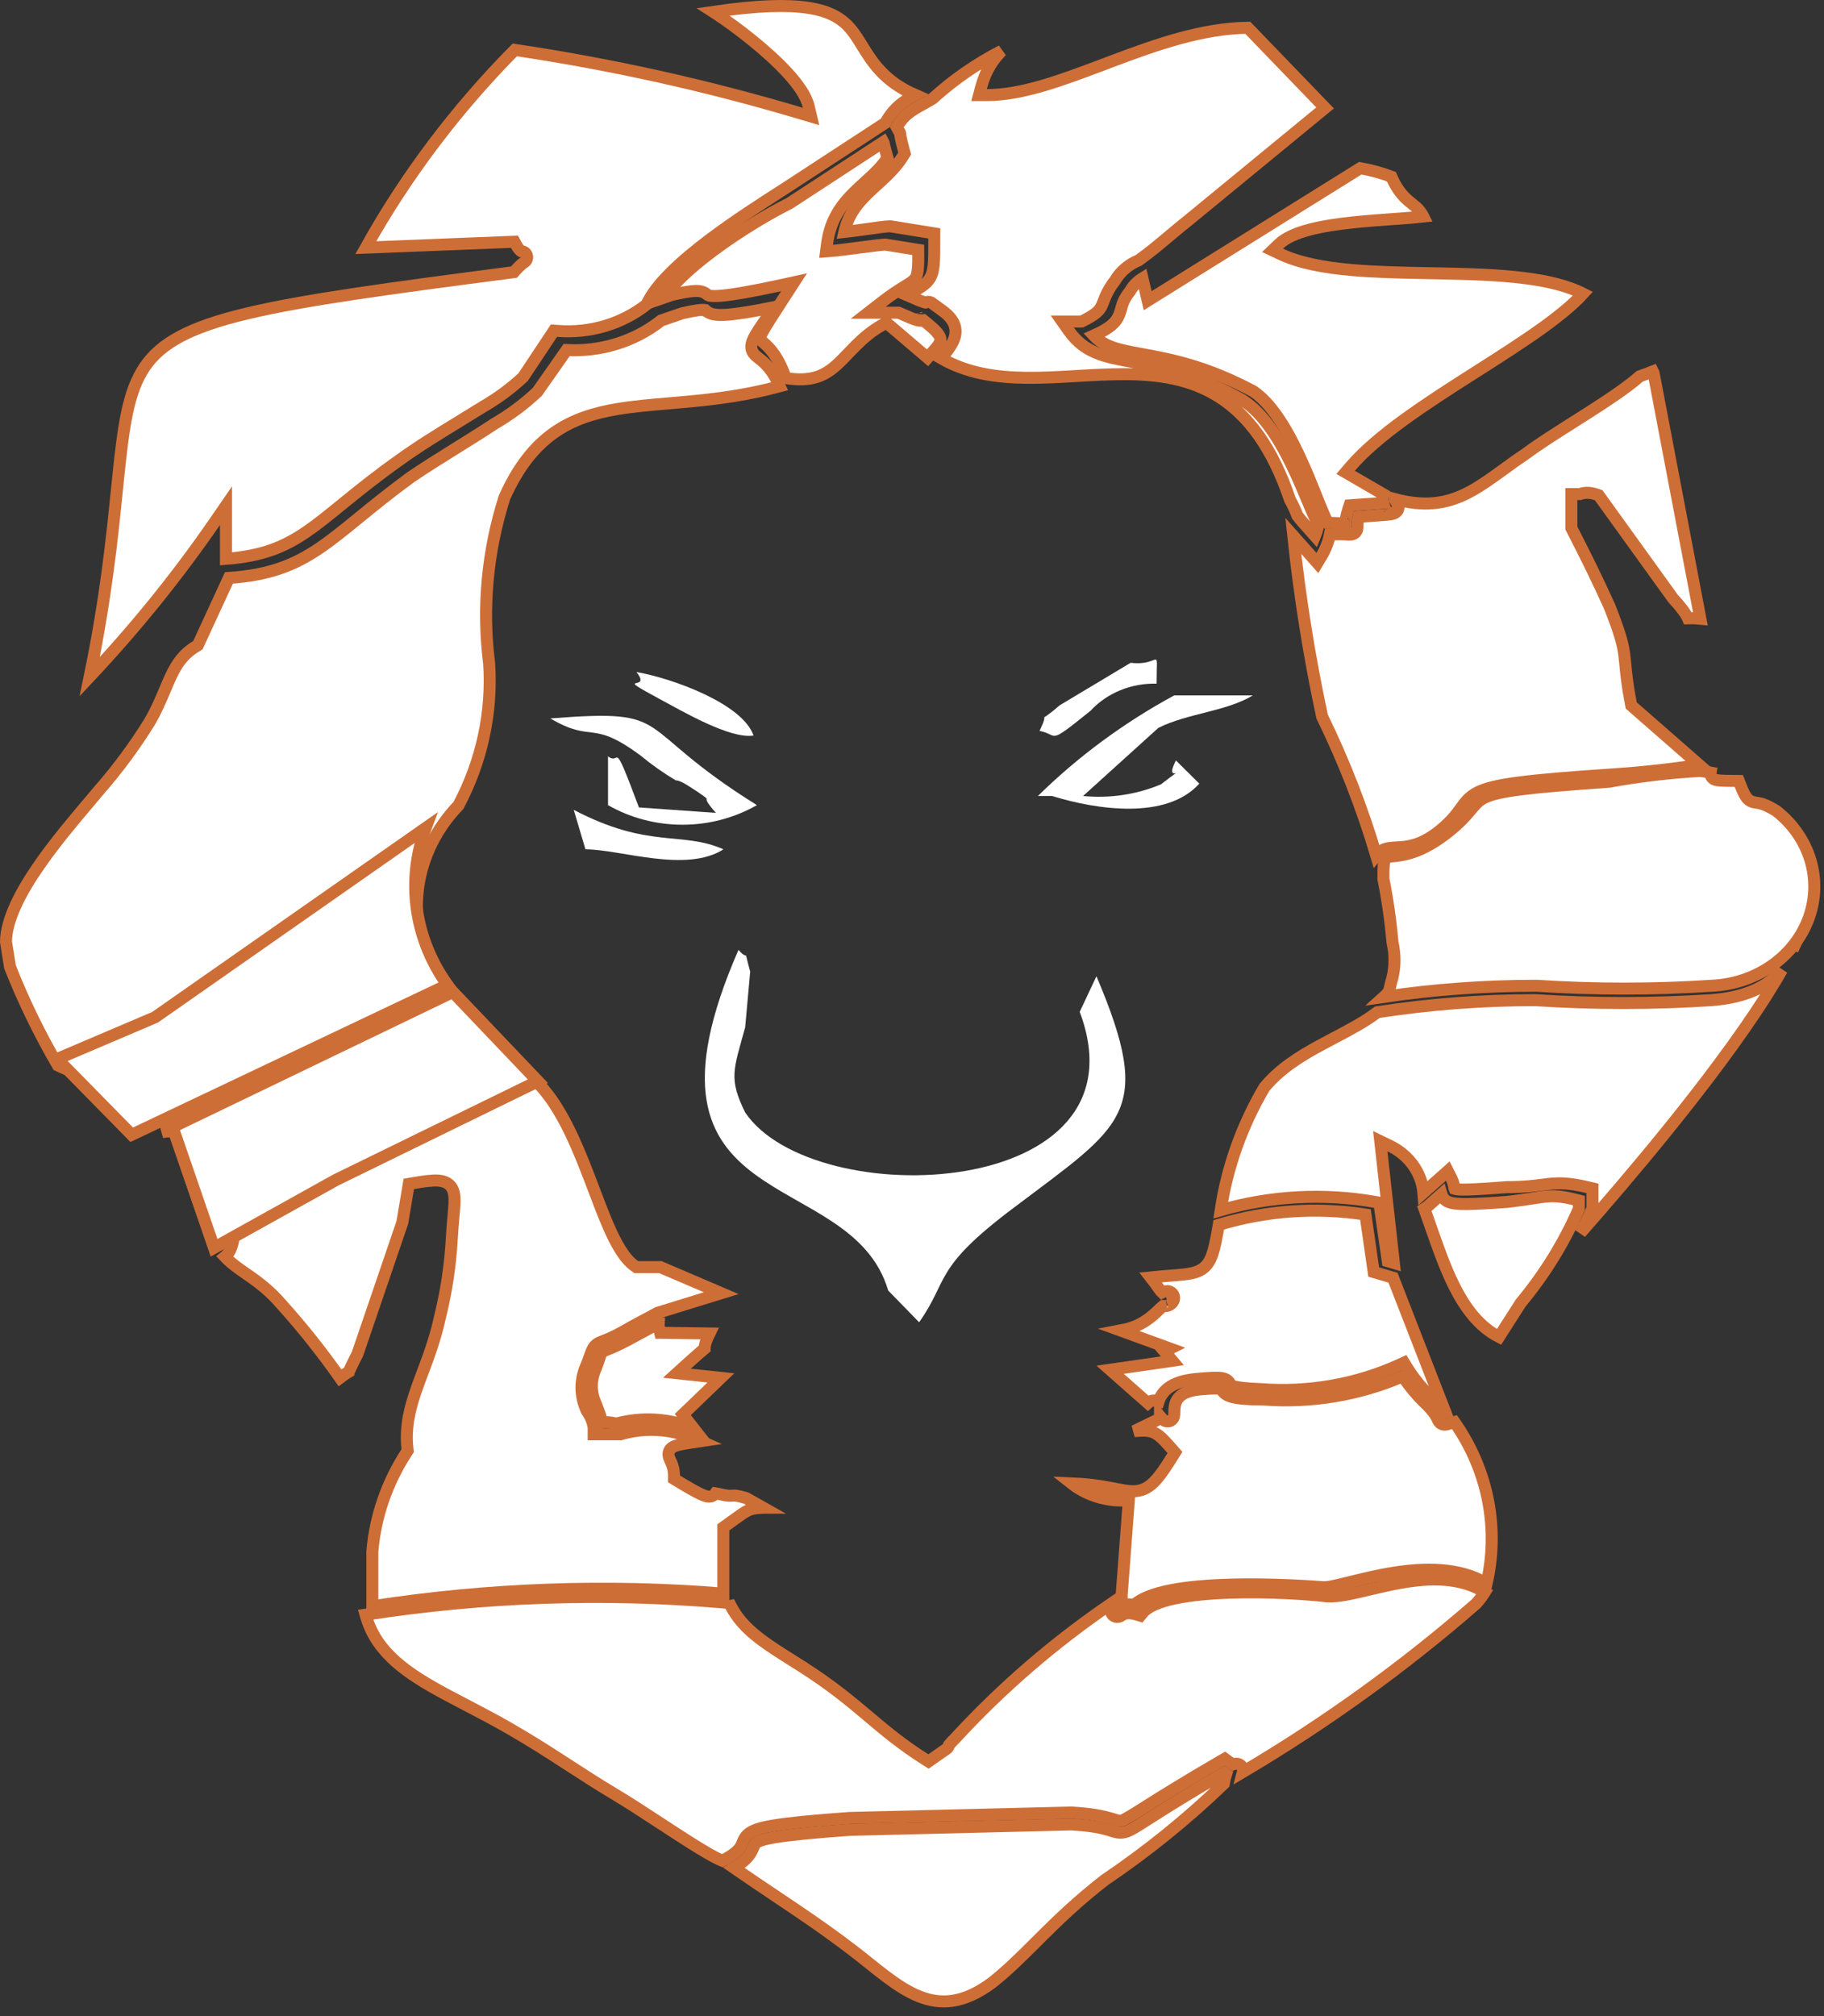 <svg width="76" height="84" viewBox="0 0 76 84" fill="none" xmlns="http://www.w3.org/2000/svg">
<rect x="0" y="0" width="76" height="84" fill="#333333" stroke="none"/>
<g id="Group 71">
<path id="Vector" d="M15.232 67.274C20.139 66.51 25.131 66.338 30.087 66.761L30.358 66.784V66.728C30.472 66.976 30.606 67.199 30.762 67.405C31.285 68.094 32.041 68.57 32.978 69.16C33.133 69.258 33.293 69.359 33.458 69.464C34.628 70.213 35.394 70.849 36.119 71.46C36.146 71.483 36.173 71.506 36.2 71.529C36.898 72.117 37.575 72.687 38.546 73.302L38.688 73.392L38.825 73.295C39.119 73.087 39.275 72.981 39.354 72.927C39.361 72.923 39.367 72.918 39.373 72.915C39.4 72.896 39.422 72.881 39.435 72.871C39.44 72.868 39.448 72.862 39.457 72.854L39.458 72.853C39.463 72.849 39.489 72.827 39.51 72.791C39.52 72.775 39.536 72.744 39.543 72.702C39.581 72.655 39.657 72.571 39.798 72.429L39.798 72.429L39.805 72.422C41.733 70.327 43.914 68.444 46.307 66.811C46.304 66.846 46.301 66.877 46.298 66.905C46.295 66.937 46.292 66.965 46.291 66.989C46.288 67.017 46.286 67.047 46.286 67.073L46.286 67.074C46.286 67.092 46.285 67.146 46.306 67.2C46.319 67.234 46.347 67.285 46.404 67.324C46.465 67.365 46.529 67.372 46.574 67.368C46.64 67.362 46.692 67.331 46.702 67.325L46.703 67.325C46.718 67.316 46.732 67.307 46.744 67.299C46.787 67.272 46.823 67.25 46.892 67.232C46.977 67.21 47.122 67.198 47.355 67.268L47.513 67.315L47.619 67.188C47.715 67.072 47.877 66.959 48.109 66.856C48.339 66.754 48.625 66.668 48.953 66.598C49.61 66.459 50.413 66.387 51.233 66.359C52.875 66.303 54.552 66.423 55.202 66.502C55.583 66.549 56.081 66.454 56.607 66.335C56.755 66.301 56.907 66.265 57.062 66.228C57.478 66.13 57.92 66.025 58.381 65.944C59.577 65.734 60.822 65.699 61.867 66.334C61.761 66.504 61.64 66.666 61.503 66.817C58.507 69.429 55.253 71.776 51.786 73.829C51.807 73.748 51.792 73.656 51.728 73.581C51.626 73.463 51.48 73.472 51.392 73.509C51.388 73.511 51.384 73.513 51.381 73.514C51.328 73.487 51.257 73.443 51.166 73.375L51.033 73.276L50.89 73.359C49.345 74.256 48.39 74.854 47.774 75.244C47.729 75.272 47.686 75.3 47.644 75.326C47.402 75.479 47.221 75.594 47.078 75.678C46.909 75.779 46.812 75.827 46.744 75.849C46.658 75.876 46.634 75.869 46.431 75.808C46.397 75.797 46.356 75.785 46.309 75.771C46.011 75.682 45.543 75.568 44.653 75.519L44.643 75.518L44.633 75.518L35.398 75.744L35.398 75.744L35.386 75.745C33.827 75.857 32.854 75.955 32.238 76.057C31.639 76.156 31.316 76.266 31.128 76.455C31.03 76.554 30.983 76.66 30.949 76.742C30.945 76.753 30.94 76.764 30.936 76.774C30.908 76.842 30.887 76.895 30.847 76.957C30.767 77.083 30.592 77.272 30.094 77.527C29.915 77.452 29.673 77.323 29.378 77.15C29.032 76.946 28.629 76.691 28.201 76.413C27.985 76.273 27.763 76.128 27.538 75.981C26.875 75.546 26.191 75.099 25.601 74.747C24.911 74.336 24.317 73.95 23.714 73.558C23.636 73.507 23.558 73.457 23.479 73.406C22.794 72.962 22.084 72.507 21.207 72.004C20.607 71.657 20.007 71.344 19.438 71.048C19.145 70.895 18.86 70.747 18.587 70.6C17.775 70.164 17.059 69.735 16.488 69.228C15.92 68.724 15.498 68.144 15.27 67.403C15.256 67.361 15.244 67.318 15.232 67.274ZM39.216 72.897C39.213 72.896 39.208 72.894 39.202 72.892C39.207 72.894 39.212 72.896 39.216 72.897ZM46.451 66.893C46.446 66.896 46.447 66.894 46.453 66.891C46.453 66.892 46.452 66.892 46.451 66.893ZM46.786 67.078C46.786 67.077 46.786 67.077 46.786 67.077L46.786 67.078Z" fill="white" stroke="#CE6E37" stroke-width="0.5"/>
<path id="Vector_2" d="M38.843 4.12L38.864 4.107L38.882 4.091C39.734 3.317 40.693 2.655 41.733 2.12C41.728 2.125 41.723 2.13 41.718 2.136C41.366 2.5 41.063 2.94 40.877 3.648L40.794 3.962H41.118C42.601 3.962 44.267 3.332 45.98 2.685C46.105 2.637 46.23 2.59 46.355 2.543C48.19 1.853 50.09 1.181 51.99 1.157L55.212 4.497L49.534 9.162C49.252 9.385 48.988 9.607 48.729 9.824C48.302 10.183 47.89 10.528 47.444 10.845C47.024 11.018 46.674 11.318 46.451 11.7C46.165 12.069 46.052 12.364 45.973 12.572C45.947 12.638 45.925 12.695 45.902 12.743C45.819 12.917 45.684 13.098 45.069 13.396H44.742H44.26L44.538 13.79C45.194 14.718 46.06 14.876 47.148 15.074L47.163 15.077L47.188 15.081C48.283 15.281 49.691 15.537 51.592 16.574L51.592 16.574L51.598 16.577C52.056 16.811 52.473 17.218 52.85 17.723C53.225 18.226 53.551 18.813 53.83 19.39C54.082 19.91 54.293 20.414 54.471 20.839C54.491 20.886 54.51 20.932 54.529 20.978C54.623 21.201 54.708 21.401 54.784 21.56C54.831 21.66 54.881 21.758 54.934 21.839C54.905 22.007 54.857 22.172 54.791 22.332L54.237 21.708L54.059 21.487C53.976 21.261 53.874 21.041 53.753 20.831C53.01 18.624 51.997 17.303 50.797 16.54C49.596 15.776 48.242 15.593 46.869 15.589C46.21 15.587 45.538 15.626 44.874 15.665C44.847 15.667 44.819 15.668 44.791 15.67C44.097 15.711 43.411 15.749 42.736 15.741C41.481 15.725 40.291 15.546 39.222 14.932C39.234 14.918 39.245 14.903 39.257 14.889L39.263 14.881C39.328 14.798 39.394 14.716 39.454 14.636C39.577 14.472 39.694 14.297 39.76 14.112C39.829 13.918 39.842 13.708 39.75 13.491C39.661 13.284 39.488 13.101 39.242 12.926C39.034 12.777 38.928 12.698 38.876 12.659C38.872 12.656 38.869 12.654 38.865 12.651C38.854 12.643 38.843 12.634 38.834 12.628C38.829 12.625 38.821 12.619 38.812 12.613C38.807 12.611 38.799 12.606 38.788 12.601C38.78 12.597 38.756 12.585 38.723 12.58C38.703 12.576 38.632 12.566 38.559 12.605C38.557 12.605 38.555 12.604 38.553 12.604C38.492 12.586 38.406 12.557 38.286 12.511L37.816 12.308C37.925 12.238 38.022 12.178 38.11 12.124C38.118 12.118 38.126 12.114 38.134 12.109L38.144 12.102C38.354 11.973 38.541 11.857 38.671 11.701C38.816 11.525 38.875 11.322 38.903 11.055C38.929 10.798 38.929 10.447 38.929 9.955V9.937V9.724L38.719 9.69L37.116 9.432L37.096 9.429H37.076C36.987 9.429 36.823 9.448 36.642 9.471C36.492 9.49 36.316 9.515 36.134 9.541C36.089 9.547 36.042 9.554 35.996 9.56C35.697 9.602 35.404 9.641 35.182 9.665C35.34 8.965 35.703 8.504 36.132 8.083C36.255 7.962 36.383 7.845 36.515 7.726C36.525 7.717 36.534 7.709 36.543 7.7C36.665 7.59 36.79 7.476 36.911 7.359C37.174 7.107 37.431 6.827 37.638 6.487L37.694 6.396L37.666 6.293C37.58 5.964 37.54 5.788 37.523 5.695C37.518 5.669 37.515 5.652 37.514 5.641C37.515 5.627 37.515 5.614 37.514 5.603C37.511 5.559 37.494 5.492 37.436 5.437C37.422 5.415 37.398 5.374 37.36 5.299C37.667 4.78 37.978 4.607 38.437 4.352C38.561 4.283 38.695 4.209 38.843 4.12Z" fill="white" stroke="#CE6E37" stroke-width="0.5"/>
<path id="Vector_3" d="M23.228 13.787L23.081 13.776L23 13.898L21.796 15.712C21.292 16.182 20.73 16.597 20.121 16.948L20.121 16.948L20.113 16.953C19.795 17.152 19.474 17.349 19.154 17.544C18.294 18.07 17.434 18.595 16.616 19.187C15.712 19.829 15.002 20.399 14.393 20.894C14.336 20.94 14.281 20.985 14.227 21.029C13.689 21.467 13.234 21.837 12.782 22.147C11.858 22.782 10.951 23.165 9.415 23.284V21.874V21.07L8.959 21.732C7.395 24.002 5.65 26.161 3.739 28.191C4.413 24.93 4.67 22.404 4.87 20.428C4.887 20.267 4.903 20.111 4.918 19.958C5.147 17.733 5.337 16.313 6.027 15.293C6.703 14.292 7.895 13.636 10.268 13.067C12.64 12.498 16.126 12.028 21.324 11.35L21.415 11.338L21.477 11.269C21.644 11.084 21.745 11 21.793 10.964C21.816 10.947 21.828 10.94 21.834 10.937L21.834 10.937C21.835 10.936 21.843 10.932 21.849 10.927L21.849 10.927C21.852 10.925 21.863 10.918 21.876 10.908C21.882 10.902 21.894 10.892 21.907 10.877C21.918 10.864 21.944 10.831 21.957 10.781C21.974 10.72 21.969 10.643 21.924 10.576C21.886 10.52 21.837 10.495 21.816 10.486C21.775 10.468 21.739 10.466 21.737 10.466C21.727 10.465 21.719 10.465 21.716 10.465C21.713 10.463 21.709 10.461 21.703 10.457C21.674 10.438 21.603 10.379 21.511 10.209L21.437 10.072L21.282 10.078L15.242 10.318C16.908 7.331 18.995 4.56 21.45 2.079C25.494 2.681 29.483 3.567 33.382 4.73L33.795 4.853L33.696 4.433C33.593 3.995 33.247 3.511 32.828 3.051C32.4 2.582 31.865 2.103 31.337 1.676C30.808 1.247 30.281 0.866 29.867 0.59C29.817 0.557 29.768 0.525 29.721 0.495C31.571 0.222 32.807 0.196 33.665 0.325C34.615 0.467 35.094 0.798 35.437 1.198C35.609 1.399 35.755 1.637 35.913 1.892C36.336 2.579 36.838 3.392 38.129 3.954C37.669 4.209 37.257 4.466 36.888 5.121L32.795 7.795C32.795 7.796 32.794 7.796 32.794 7.796C32.711 7.849 32.623 7.906 32.531 7.965C31.73 8.479 30.585 9.214 29.534 10.007C28.948 10.45 28.386 10.916 27.927 11.376C27.492 11.811 27.133 12.257 26.941 12.687C26.441 13.081 25.862 13.382 25.236 13.572C24.589 13.768 23.906 13.841 23.228 13.787Z" fill="white" stroke="#CE6E37" stroke-width="0.5"/>
<path id="Vector_4" d="M70.657 33.269L70.59 33.094L70.404 33.109C70.293 33.118 70.201 33.127 70.125 33.135C70.13 33.003 70.104 32.851 70.031 32.674C70.078 32.627 70.115 32.584 70.144 32.546C70.25 32.561 70.405 32.574 70.64 32.576C71.605 33.088 72.785 33.752 73.729 34.56C74.696 35.388 75.366 36.324 75.366 37.358H75.366L75.367 37.366C75.382 37.797 75.225 38.385 74.908 39.106C74.841 39.257 74.769 39.413 74.69 39.573C74.785 39.268 74.826 38.946 74.817 38.616C74.774 37.102 73.693 35.421 72.091 34.405L72.091 34.405L72.086 34.402C71.748 34.199 71.503 34.103 71.314 34.055C71.219 34.031 71.143 34.02 71.083 34.013C71.064 34.01 71.049 34.008 71.036 34.007C71.004 34.003 70.99 34.002 70.976 33.998C70.974 33.996 70.972 33.993 70.968 33.989C70.961 33.978 70.95 33.962 70.937 33.938C70.878 33.831 70.799 33.638 70.657 33.269ZM70.248 32.355C70.248 32.355 70.248 32.356 70.247 32.358C70.248 32.356 70.248 32.355 70.248 32.355ZM74.007 40.666C74.095 40.582 74.175 40.494 74.248 40.403C74.046 40.761 73.82 41.135 73.575 41.52C72.455 43.282 70.946 45.272 69.428 47.146C68.166 48.704 66.901 50.178 65.853 51.369C66.023 51.048 66.183 50.723 66.331 50.393L66.353 50.344V50.29V49.71V49.512L66.161 49.466C65.386 49.283 64.974 49.281 64.53 49.328C64.434 49.338 64.339 49.351 64.239 49.364C63.892 49.408 63.49 49.46 62.828 49.46H62.818L62.809 49.46C62.05 49.517 61.535 49.551 61.183 49.561C60.824 49.571 60.671 49.553 60.607 49.532C60.605 49.527 60.604 49.521 60.603 49.514C60.6 49.503 60.598 49.489 60.595 49.474C60.58 49.389 60.554 49.242 60.471 49.08L60.324 48.792L60.083 49.007L59.307 49.696C59.281 49.39 59.193 49.089 59.044 48.811C58.799 48.35 58.404 47.977 57.918 47.743L57.511 47.546L57.561 47.996L58.077 52.621L57.825 52.547L57.499 50.287L57.474 50.107L57.295 50.076C55.151 49.703 52.942 49.822 50.862 50.422C51.131 48.631 51.747 46.897 52.684 45.306C53.312 44.547 54.134 44.029 54.989 43.564C55.185 43.457 55.383 43.353 55.582 43.249C56.221 42.913 56.86 42.578 57.389 42.174C59.563 41.838 61.764 41.67 63.969 41.671C66.414 41.83 68.867 41.829 71.311 41.671L71.314 41.67C72.536 41.579 73.425 41.219 74.007 40.666Z" fill="white" stroke="#CE6E37" stroke-width="0.5"/>
<path id="Vector_5" d="M70.835 32.122C71.024 32.146 71.167 32.168 71.275 32.189C71.267 32.239 71.272 32.297 71.302 32.353C71.337 32.419 71.389 32.451 71.415 32.465C71.466 32.492 71.521 32.503 71.554 32.508C71.683 32.529 71.951 32.538 72.449 32.54C72.553 32.807 72.629 32.99 72.695 33.111C72.736 33.186 72.783 33.255 72.844 33.31C72.911 33.37 72.981 33.401 73.049 33.419C73.095 33.431 73.148 33.438 73.188 33.444C73.197 33.446 73.205 33.447 73.212 33.448C73.261 33.455 73.315 33.465 73.381 33.483C73.513 33.52 73.71 33.599 74.011 33.786C74.697 34.322 75.19 35.034 75.431 35.828C75.672 36.625 75.648 37.471 75.362 38.256C75.076 39.042 74.539 39.733 73.818 40.236C73.097 40.739 72.227 41.031 71.321 41.071L71.321 41.071L71.315 41.071C68.89 41.229 66.456 41.229 64.03 41.071L64.022 41.071L64.014 41.071C61.888 41.069 59.765 41.223 57.665 41.532C57.675 41.523 57.684 41.514 57.693 41.506C57.705 41.495 57.716 41.485 57.727 41.475L57.727 41.474C57.772 41.432 57.829 41.379 57.867 41.298C57.894 41.242 57.908 41.174 57.92 41.12C57.922 41.112 57.923 41.104 57.925 41.096C57.941 41.024 57.966 40.917 58.016 40.746L58.018 40.739L58.02 40.732C58.131 40.254 58.132 39.76 58.024 39.282C57.945 38.389 57.818 37.499 57.642 36.618C57.639 36.37 57.643 36.184 57.656 36.044C57.669 35.896 57.69 35.817 57.71 35.773C57.726 35.74 57.737 35.733 57.749 35.727C57.773 35.715 57.817 35.703 57.911 35.691C57.944 35.687 57.981 35.683 58.022 35.679C58.202 35.661 58.458 35.635 58.769 35.541C59.154 35.425 59.622 35.207 60.191 34.78C60.761 34.353 61.049 34.022 61.267 33.763C61.273 33.757 61.278 33.751 61.283 33.745C61.489 33.501 61.608 33.359 61.847 33.24C62.106 33.111 62.517 33.001 63.323 32.896C64.123 32.791 65.285 32.693 67.028 32.572L67.042 32.571L67.055 32.569C68.303 32.342 69.566 32.193 70.835 32.122Z" fill="white" stroke="#CE6E37" stroke-width="0.5"/>
<path id="Vector_6" d="M8.178 26.924L8.244 26.884L8.277 26.814L9.538 24.079C11.218 23.965 12.259 23.551 13.299 22.849C13.822 22.495 14.344 22.069 14.942 21.582L14.956 21.57C15.562 21.076 16.251 20.514 17.114 19.883C17.701 19.484 18.288 19.116 18.871 18.754C18.923 18.721 18.976 18.689 19.028 18.656C19.555 18.329 20.078 18.004 20.587 17.666C21.234 17.291 21.832 16.849 22.368 16.345L22.387 16.328L22.402 16.307L23.61 14.584C24.303 14.622 24.998 14.539 25.659 14.338C26.351 14.129 26.993 13.794 27.547 13.354L28.434 13.05C29.032 12.914 29.257 12.901 29.35 12.914C29.377 12.918 29.383 12.922 29.389 12.927C29.39 12.928 29.39 12.928 29.391 12.929C29.391 12.929 29.391 12.929 29.392 12.929C29.401 12.937 29.473 12.996 29.539 13.03C29.708 13.119 29.951 13.147 30.417 13.103C30.808 13.066 31.385 12.975 32.259 12.797C32.254 12.804 32.25 12.81 32.245 12.817C31.896 13.317 31.658 13.657 31.514 13.894C31.42 14.05 31.349 14.188 31.32 14.315C31.286 14.463 31.309 14.597 31.393 14.715C31.453 14.8 31.544 14.871 31.614 14.926C31.619 14.93 31.624 14.934 31.63 14.938C31.712 15.003 31.802 15.075 31.902 15.177C32.071 15.35 32.279 15.622 32.488 16.094C31.209 16.439 30.03 16.6 28.94 16.708C28.581 16.744 28.23 16.774 27.886 16.803C27.122 16.868 26.399 16.93 25.732 17.041C24.757 17.204 23.865 17.476 23.072 18.038C22.277 18.601 21.6 19.44 21.029 20.704L21.023 20.717L21.018 20.731C20.305 22.969 20.087 25.318 20.38 27.636C20.517 29.679 20.076 31.72 19.101 33.559C18.193 34.501 17.609 35.677 17.429 36.935C17.25 38.183 17.477 39.451 18.079 40.576C18.081 41.137 18.098 41.496 18.115 41.725C18.019 41.744 17.919 41.788 17.813 41.86C17.688 41.382 17.53 40.911 17.341 40.45L17.227 40.171L16.974 40.335L16.63 40.558L16.262 40.775L15.537 41.11L14.595 41.266L14.42 41.295L14.389 41.469L13.97 43.826C13.197 43.902 12.46 44.164 11.831 44.584C11.758 44.502 11.635 44.386 11.456 44.227L11.442 44.215L11.426 44.205C10.973 43.912 10.477 44.016 9.805 44.172L9.805 44.171L9.793 44.175C8.457 44.556 7.083 44.813 5.692 44.94L5.692 44.94L5.684 44.941C4.555 45.08 3.409 44.885 2.409 44.387C1.639 43.066 0.973 41.695 0.417 40.285L0.25 39.236C0.254 38.783 0.402 38.266 0.656 37.712C0.912 37.151 1.27 36.567 1.673 35.992C2.321 35.064 3.072 34.177 3.679 33.459C3.827 33.284 3.966 33.12 4.093 32.967C4.893 32.056 5.611 31.085 6.241 30.066L6.241 30.066L6.245 30.059C6.518 29.587 6.712 29.126 6.883 28.72C6.966 28.524 7.043 28.34 7.121 28.174C7.367 27.654 7.644 27.243 8.178 26.924Z" fill="white" stroke="#CE6E37" stroke-width="0.5"/>
<path id="Vector_7" d="M68.326 15.677C68.557 15.597 68.731 15.531 68.861 15.479C68.873 15.505 68.886 15.53 68.902 15.555L70.849 25.78C70.611 25.757 70.446 25.754 70.33 25.759C70.324 25.745 70.317 25.73 70.309 25.714C70.224 25.547 70.054 25.305 69.715 24.941L66.657 20.697L66.612 20.633L66.538 20.607C66.321 20.531 66.141 20.518 65.992 20.542C65.93 20.552 65.877 20.568 65.832 20.585H65.723H65.473V20.589C65.473 20.593 65.473 20.596 65.473 20.6V21.94V22L65.5 22.053C66.125 23.275 66.507 24.045 67.061 25.263C67.509 26.396 67.622 26.849 67.679 27.282C67.695 27.404 67.707 27.531 67.721 27.674C67.755 28.04 67.8 28.514 67.951 29.308L67.967 29.392L68.032 29.449L70.802 31.871C69.587 32.056 68.364 32.189 67.135 32.269L67.135 32.269C65.331 32.389 64.107 32.493 63.256 32.605C62.412 32.716 61.908 32.839 61.567 33.013C61.214 33.193 61.048 33.421 60.872 33.665L60.863 33.678C60.688 33.918 60.478 34.207 60.023 34.583C59.57 34.956 59.188 35.129 58.873 35.214C58.611 35.284 58.393 35.297 58.188 35.308C58.142 35.311 58.097 35.313 58.052 35.316C57.824 35.333 57.541 35.366 57.356 35.63C57.352 35.635 57.349 35.64 57.345 35.645C56.757 33.664 56.002 31.729 55.089 29.856C54.555 27.366 54.154 24.854 53.887 22.328L54.664 23.202L54.89 23.457L55.065 23.165C55.232 22.887 55.349 22.585 55.413 22.272C55.701 22.256 55.893 22.26 56.02 22.265C56.051 22.267 56.088 22.269 56.121 22.271C56.155 22.273 56.185 22.275 56.204 22.276C56.227 22.276 56.258 22.277 56.289 22.273C56.319 22.27 56.373 22.261 56.427 22.227C56.557 22.144 56.56 22.003 56.561 21.973C56.561 21.973 56.561 21.972 56.561 21.971C56.562 21.952 56.562 21.931 56.561 21.915C56.561 21.913 56.561 21.911 56.561 21.909C56.561 21.89 56.561 21.87 56.561 21.848C56.563 21.783 56.571 21.683 56.609 21.532C56.786 21.519 56.943 21.509 57.081 21.499C57.391 21.478 57.61 21.463 57.759 21.449C57.873 21.439 57.969 21.427 58.038 21.408C58.069 21.399 58.13 21.379 58.183 21.33C58.214 21.302 58.244 21.262 58.261 21.208C58.277 21.154 58.274 21.104 58.265 21.066C58.251 21.001 58.215 20.954 58.203 20.938L58.203 20.938C58.191 20.922 58.176 20.904 58.166 20.892C58.164 20.89 58.162 20.888 58.16 20.886C58.137 20.858 58.124 20.84 58.115 20.822C58.115 20.821 58.115 20.821 58.115 20.82C58.113 20.816 58.108 20.807 58.107 20.793C59.314 21.117 60.191 20.994 61.007 20.61C61.431 20.41 61.833 20.143 62.247 19.848C62.38 19.754 62.514 19.657 62.651 19.558C62.946 19.343 63.254 19.12 63.597 18.89L63.597 18.89L63.607 18.883C64.118 18.502 64.823 18.056 65.56 17.589C65.715 17.491 65.871 17.392 66.027 17.293C66.896 16.739 67.766 16.169 68.326 15.677ZM57.804 21.239C57.806 21.242 57.806 21.242 57.803 21.238C57.803 21.238 57.804 21.239 57.804 21.239ZM57.901 20.927C57.901 20.927 57.901 20.927 57.901 20.927L57.901 20.927Z" fill="white" stroke="#CE6E37" stroke-width="0.5"/>
<path id="Vector_8" d="M48.334 59.01C48.343 59.021 48.352 59.032 48.359 59.041C48.389 59.077 48.422 59.115 48.456 59.144C48.472 59.158 48.499 59.18 48.534 59.197C48.569 59.213 48.637 59.237 48.72 59.215C48.809 59.192 48.86 59.132 48.885 59.089C48.907 59.05 48.916 59.013 48.92 58.993C48.928 58.953 48.929 58.91 48.93 58.882C48.931 58.866 48.931 58.85 48.931 58.833C48.932 58.783 48.933 58.732 48.939 58.672C48.953 58.519 48.997 58.354 49.127 58.215C49.256 58.078 49.502 57.934 49.993 57.889C50.529 57.84 50.76 57.847 50.863 57.869C50.872 57.87 50.878 57.872 50.883 57.874C50.887 57.88 50.892 57.889 50.899 57.902C50.927 57.949 50.97 58.016 51.053 58.077C51.131 58.135 51.23 58.176 51.353 58.209C51.594 58.271 51.985 58.309 52.644 58.309C54.637 58.46 56.637 58.127 58.448 57.343C58.741 57.785 59.088 58.193 59.482 58.56C59.677 58.764 59.777 58.906 59.831 58.998C59.859 59.045 59.876 59.082 59.89 59.112C59.891 59.114 59.892 59.117 59.894 59.121C59.904 59.144 59.925 59.19 59.947 59.223C59.965 59.249 59.994 59.286 60.041 59.315C60.092 59.345 60.143 59.356 60.188 59.357C60.253 59.359 60.317 59.339 60.348 59.329L60.352 59.327C60.367 59.322 60.383 59.317 60.401 59.311C60.451 59.294 60.515 59.273 60.601 59.249C61.31 60.26 61.79 61.393 62.013 62.579C62.224 63.706 62.2 64.859 61.942 65.975C60.779 65.283 59.307 65.327 58.05 65.529C57.384 65.635 56.759 65.79 56.252 65.915C56.233 65.92 56.215 65.924 56.196 65.929C55.936 65.993 55.712 66.048 55.527 66.085C55.336 66.123 55.214 66.136 55.147 66.131C54.727 66.099 53.026 65.977 51.297 66.021C50.433 66.044 49.553 66.108 48.818 66.248C48.451 66.318 48.113 66.409 47.828 66.526C47.605 66.618 47.402 66.732 47.244 66.876C47.038 66.832 46.869 66.833 46.729 66.861C46.733 66.754 46.736 66.62 46.736 66.454L47.014 62.787L47.034 62.517L46.763 62.518C46.269 62.52 45.781 62.419 45.337 62.221C45.085 62.109 44.851 61.968 44.641 61.802C45.186 61.823 45.617 61.878 45.969 61.937C46.153 61.967 46.315 61.999 46.462 62.027C46.508 62.036 46.552 62.045 46.595 62.053C46.775 62.087 46.942 62.116 47.097 62.127C47.253 62.137 47.407 62.129 47.559 62.082C47.713 62.035 47.852 61.953 47.988 61.836C48.248 61.61 48.512 61.236 48.859 60.674L48.956 60.517L48.835 60.379C48.621 60.133 48.458 59.951 48.307 59.83C48.141 59.698 47.984 59.632 47.786 59.613C47.638 59.598 47.464 59.611 47.26 59.627L48.141 59.198C48.217 59.172 48.261 59.12 48.273 59.106L48.273 59.105C48.3 59.073 48.32 59.038 48.333 59.013C48.333 59.012 48.334 59.011 48.334 59.01Z" fill="white" stroke="#CE6E37" stroke-width="0.5"/>
<path id="Vector_9" d="M17.207 49.297L17.033 49.327L17.004 49.502L16.764 50.933L14.895 56.41C14.732 56.719 14.645 56.907 14.592 57.025C14.581 57.05 14.572 57.069 14.565 57.086C14.553 57.113 14.544 57.132 14.537 57.148C14.536 57.15 14.535 57.151 14.535 57.152C14.527 57.157 14.517 57.163 14.502 57.173C14.485 57.183 14.465 57.195 14.441 57.211C14.377 57.252 14.29 57.312 14.167 57.405C13.429 56.353 12.625 55.342 11.759 54.377C11.215 53.741 10.715 53.388 10.276 53.083L10.252 53.067C9.919 52.836 9.633 52.637 9.374 52.362C9.405 52.337 9.434 52.31 9.46 52.28C9.577 52.149 9.645 51.978 9.687 51.809C9.771 51.473 9.78 51.039 9.786 50.644C9.787 50.628 9.787 50.612 9.787 50.596C9.793 50.201 9.799 49.845 9.854 49.582C9.882 49.446 9.918 49.363 9.952 49.32C9.977 49.288 9.997 49.277 10.037 49.277H10.065L10.091 49.271L10.683 49.141C10.697 49.164 10.716 49.187 10.741 49.207C10.827 49.279 10.925 49.276 10.961 49.273C11.008 49.269 11.051 49.257 11.085 49.246C11.153 49.222 11.225 49.185 11.287 49.148C11.347 49.111 11.414 49.063 11.464 49.012C11.487 48.988 11.524 48.947 11.548 48.89C11.56 48.861 11.574 48.814 11.57 48.757C11.565 48.694 11.538 48.634 11.493 48.588C11.47 48.565 11.446 48.548 11.423 48.536C11.453 48.366 11.481 48.237 11.508 48.14C11.557 48.233 11.609 48.345 11.668 48.471C11.676 48.488 11.684 48.506 11.692 48.524C11.771 48.692 11.859 48.878 11.956 49.045C12.051 49.209 12.166 49.376 12.307 49.491C12.456 49.613 12.658 49.694 12.887 49.618C13.093 49.55 13.265 49.371 13.419 49.129L13.425 49.121L13.429 49.112L14.195 47.665H14.324C15.765 48.061 16.555 47.947 17.037 47.501C17.269 47.286 17.404 47.015 17.509 46.769C17.539 46.698 17.567 46.63 17.593 46.565C17.664 46.391 17.727 46.236 17.813 46.092C17.95 45.864 18.038 45.675 18.108 45.522L18.11 45.518C18.183 45.36 18.232 45.257 18.297 45.168C18.414 45.008 18.611 44.859 19.244 44.653L19.254 44.65L19.264 44.646C19.635 44.49 20.046 44.429 20.452 44.47C20.642 44.49 20.828 44.531 21.005 44.592C21.002 44.604 20.999 44.615 20.998 44.627C20.995 44.641 20.992 44.671 20.997 44.707C21.002 44.744 21.02 44.809 21.078 44.862C21.138 44.916 21.205 44.927 21.245 44.928C21.282 44.929 21.312 44.922 21.325 44.918C21.349 44.912 21.371 44.902 21.378 44.899L21.379 44.898C21.382 44.897 21.384 44.896 21.386 44.895C21.393 44.892 21.398 44.89 21.404 44.887C21.418 44.882 21.432 44.877 21.447 44.874C21.474 44.87 21.526 44.866 21.612 44.903L21.781 44.598C22.281 44.925 22.711 45.404 23.093 45.982C23.584 46.725 23.983 47.614 24.34 48.511C24.482 48.864 24.617 49.223 24.75 49.573C24.95 50.099 25.142 50.606 25.334 51.05C25.495 51.423 25.662 51.766 25.84 52.052C26.017 52.337 26.214 52.582 26.444 52.746L26.509 52.793H26.59H27.514L30.052 53.879L27.422 54.69L27.399 54.697L27.377 54.709L26.297 55.289L26.297 55.289L26.288 55.295C25.86 55.548 25.571 55.688 25.372 55.775C25.276 55.817 25.199 55.847 25.134 55.872L25.127 55.875L25.123 55.876C25.062 55.9 24.998 55.925 24.944 55.953C24.883 55.986 24.825 56.027 24.773 56.088C24.724 56.146 24.69 56.211 24.662 56.276C24.633 56.343 24.599 56.436 24.556 56.556C24.524 56.644 24.487 56.747 24.443 56.863C24.302 57.163 24.229 57.487 24.229 57.816C24.229 58.147 24.304 58.475 24.447 58.777L24.456 58.796L24.468 58.813C24.605 59.011 24.672 59.192 24.705 59.321C24.722 59.385 24.73 59.436 24.733 59.469C24.735 59.486 24.736 59.498 24.736 59.505L24.736 59.511V59.759H24.986H25.37H25.823H25.858L25.892 59.749C26.86 59.472 27.903 59.527 28.831 59.902L28.84 59.906L28.85 59.909C28.971 59.947 29.09 59.992 29.205 60.044C28.898 60.09 28.665 60.124 28.493 60.155C28.354 60.18 28.238 60.206 28.15 60.237C28.072 60.264 27.951 60.318 27.889 60.443C27.825 60.575 27.867 60.7 27.888 60.756C27.901 60.791 27.924 60.841 27.944 60.885C27.954 60.907 27.964 60.927 27.971 60.944C28.024 61.066 28.082 61.23 28.082 61.476V61.617L28.202 61.69C28.681 61.98 28.985 62.151 29.181 62.245C29.277 62.291 29.36 62.325 29.432 62.342C29.5 62.358 29.602 62.371 29.701 62.317C29.755 62.288 29.79 62.247 29.813 62.215C29.835 62.218 29.866 62.224 29.908 62.235C30.106 62.285 30.238 62.308 30.34 62.317C30.434 62.325 30.498 62.319 30.543 62.315C30.549 62.315 30.555 62.314 30.56 62.314L30.564 62.314C30.617 62.309 30.699 62.303 31.091 62.417L31.799 62.817C31.794 62.817 31.789 62.818 31.784 62.818C31.773 62.819 31.762 62.819 31.752 62.82C31.593 62.829 31.459 62.837 31.333 62.871C31.189 62.91 31.066 62.979 30.91 63.084C30.807 63.154 30.678 63.247 30.51 63.369C30.43 63.427 30.341 63.492 30.242 63.563L30.138 63.638V63.766V66.397C25.259 66.001 20.345 66.179 15.514 66.925V64.647C15.635 63.188 16.122 61.773 16.938 60.516L16.986 60.441L16.976 60.353C16.878 59.425 17.081 58.645 17.382 57.798C17.451 57.602 17.527 57.4 17.605 57.193C17.86 56.514 18.14 55.768 18.33 54.889C18.597 53.815 18.762 52.722 18.824 51.621L18.824 51.62C18.843 51.261 18.87 50.961 18.894 50.701C18.904 50.59 18.913 50.486 18.921 50.388C18.933 50.229 18.942 50.084 18.939 49.956C18.935 49.83 18.921 49.704 18.878 49.592C18.833 49.472 18.756 49.37 18.64 49.298C18.53 49.23 18.402 49.2 18.271 49.19C18.015 49.17 17.665 49.217 17.207 49.297ZM11.392 47.959C11.392 47.959 11.393 47.96 11.394 47.961L11.392 47.959Z" fill="white" stroke="#CE6E37" stroke-width="0.5"/>
<path id="Vector_10" d="M48.05 75.661C48.639 75.286 49.545 74.715 51.002 73.867C51.031 73.886 51.059 73.903 51.086 73.919C51.05 74.026 51.017 74.158 50.99 74.319C49.467 75.787 47.807 77.129 46.031 78.33L46.024 78.335L46.017 78.34C44.908 79.204 44.107 79.978 43.398 80.682C43.316 80.764 43.235 80.844 43.156 80.924C42.547 81.531 41.998 82.079 41.348 82.596C40.73 83.06 40.183 83.288 39.689 83.361C39.196 83.434 38.737 83.355 38.288 83.175C37.837 82.993 37.399 82.71 36.952 82.376C36.696 82.185 36.453 81.99 36.204 81.791C36.006 81.632 35.804 81.47 35.59 81.306C34.431 80.415 33.414 79.734 32.323 79.003C31.771 78.634 31.201 78.251 30.583 77.823C30.95 77.605 31.147 77.409 31.267 77.221C31.333 77.118 31.372 77.023 31.399 76.955C31.403 76.945 31.407 76.936 31.41 76.928C31.439 76.858 31.456 76.828 31.482 76.802C31.542 76.741 31.709 76.646 32.318 76.545C32.909 76.448 33.859 76.352 35.415 76.239L44.634 76.014C45.497 76.061 45.933 76.168 46.196 76.246C46.231 76.256 46.265 76.267 46.299 76.278C46.498 76.341 46.683 76.399 46.924 76.319C47.048 76.278 47.185 76.204 47.353 76.102C47.487 76.021 47.654 75.914 47.866 75.779C47.924 75.742 47.985 75.703 48.05 75.661Z" fill="white" stroke="#CE6E37" stroke-width="0.5"/>
<path id="Vector_11" d="M60.227 58.852C60.193 58.861 60.163 58.87 60.135 58.878C60.129 58.862 60.121 58.845 60.112 58.828C60.043 58.686 59.921 58.506 59.699 58.275L59.694 58.27L59.689 58.265C59.27 57.876 58.91 57.438 58.616 56.962L58.501 56.775L58.3 56.866C56.513 57.679 54.52 58.028 52.534 57.876L52.534 57.876L52.523 57.876C51.855 57.852 51.527 57.8 51.367 57.749C51.314 57.732 51.288 57.718 51.278 57.712C51.278 57.711 51.278 57.711 51.278 57.71C51.277 57.709 51.277 57.708 51.276 57.706C51.269 57.685 51.242 57.599 51.17 57.532C51.09 57.457 50.988 57.429 50.893 57.415C50.707 57.389 50.385 57.402 49.807 57.458C49.189 57.517 48.787 57.696 48.539 57.949C48.403 58.087 48.323 58.238 48.277 58.382L48.223 58.368C48.108 58.337 47.989 58.346 47.886 58.41C47.864 58.424 47.844 58.439 47.826 58.456L46.255 57.07L48.404 56.761L48.848 56.696L48.559 56.352L48.519 56.305L48.755 56.187L48.209 55.988L46.686 55.433C46.76 55.419 46.835 55.404 46.911 55.385C47.318 55.287 47.76 55.096 48.265 54.594C48.343 54.517 48.408 54.458 48.462 54.414C48.634 54.437 48.805 54.367 48.884 54.221C48.906 54.181 48.926 54.121 48.92 54.051C48.913 53.973 48.874 53.898 48.804 53.848C48.741 53.803 48.673 53.793 48.625 53.793C48.575 53.793 48.529 53.804 48.49 53.817C48.467 53.825 48.443 53.834 48.418 53.846C48.384 53.813 48.343 53.765 48.296 53.696L48.296 53.696L48.294 53.693C48.166 53.51 48.05 53.354 47.946 53.222C48.262 53.189 48.532 53.168 48.769 53.15C48.87 53.142 48.966 53.134 49.055 53.127C49.438 53.094 49.756 53.057 50 52.929C50.271 52.786 50.419 52.553 50.526 52.228C50.62 51.942 50.693 51.551 50.783 51.031C52.753 50.435 54.849 50.288 56.893 50.603L57.215 52.84L57.238 52.999L57.392 53.044L58.041 53.235L60.227 58.852ZM48.655 54.289C48.655 54.289 48.653 54.29 48.649 54.291C48.653 54.289 48.656 54.289 48.655 54.289ZM47.089 53.048C47.089 53.048 47.089 53.048 47.09 53.048L47.089 53.048Z" fill="white" stroke="#CE6E37" stroke-width="0.5"/>
<path id="Vector_12" d="M47.559 14.748C46.615 14.576 46.021 14.454 45.574 13.979C46.249 13.679 46.506 13.437 46.636 13.107C46.672 13.014 46.696 12.931 46.719 12.85C46.774 12.651 46.827 12.462 47.066 12.157L47.078 12.143L47.087 12.127C47.208 11.913 47.386 11.73 47.603 11.595L47.741 12.188L47.82 12.529L48.117 12.344L56.678 7.008C57.121 7.085 57.554 7.204 57.971 7.361C58.104 7.665 58.241 7.885 58.381 8.058C58.535 8.249 58.687 8.373 58.818 8.477L58.831 8.488C58.957 8.589 59.055 8.667 59.147 8.779C59.199 8.843 59.252 8.921 59.303 9.023C58.992 9.058 58.615 9.086 58.196 9.116C58.152 9.119 58.107 9.122 58.062 9.125C57.527 9.163 56.938 9.205 56.36 9.267C55.735 9.334 55.114 9.425 54.582 9.563C54.059 9.699 53.583 9.89 53.282 10.178L53.02 10.429L53.348 10.584C54.156 10.966 55.201 11.153 56.335 11.252C57.352 11.341 58.465 11.362 59.572 11.383C59.702 11.385 59.833 11.388 59.962 11.39C61.203 11.415 62.424 11.449 63.514 11.586C64.474 11.707 65.311 11.905 65.96 12.234C65.537 12.696 64.936 13.184 64.221 13.697C63.425 14.265 62.506 14.852 61.561 15.454C61.519 15.48 61.478 15.507 61.436 15.533C59.475 16.784 57.407 18.111 56.262 19.452L56.067 19.68L56.327 19.831L57.632 20.589C57.594 20.723 57.597 20.846 57.632 20.955C57.494 20.967 57.308 20.979 57.057 20.996C56.874 21.009 56.657 21.024 56.4 21.042L56.232 21.054L56.18 21.214C56.092 21.483 56.067 21.678 56.061 21.819L56.051 21.818C55.901 21.805 55.673 21.788 55.328 21.784C55.304 21.742 55.274 21.684 55.238 21.607C55.169 21.46 55.09 21.271 54.999 21.046C54.956 20.941 54.911 20.829 54.864 20.711C54.711 20.328 54.533 19.884 54.333 19.429C54.072 18.834 53.769 18.209 53.425 17.66C53.083 17.114 52.689 16.623 52.238 16.312L52.226 16.304L52.214 16.297C50.204 15.23 48.715 14.959 47.606 14.757C47.59 14.754 47.575 14.751 47.559 14.748ZM56.059 21.997C56.059 21.997 56.059 21.994 56.06 21.988C56.06 21.995 56.059 21.998 56.059 21.997ZM56.218 21.829C56.224 21.828 56.227 21.828 56.227 21.828C56.227 21.828 56.224 21.829 56.218 21.829Z" fill="white" stroke="#CE6E37" stroke-width="0.5"/>
<path id="Vector_13" fill-rule="evenodd" clip-rule="evenodd" d="M37.008 53.769L38.297 55.091C39.551 53.317 38.855 52.866 42.2 50.35C46.8 46.867 48.124 46.415 45.685 40.675L44.988 42.158C47.95 50.028 33.906 50.576 31.049 46.351C30.352 44.932 30.561 44.577 31.049 42.803L31.258 40.481C30.944 39.352 31.258 40.126 30.77 39.578C25.822 50.898 35.44 48.447 37.008 53.769Z" fill="white"/>
<path id="Vector_14" d="M32.893 8.473L36.799 5.921C36.807 5.937 36.814 5.951 36.82 5.962C36.825 5.988 36.831 6.02 36.84 6.06C36.862 6.156 36.904 6.314 36.98 6.58C36.814 6.83 36.613 7.048 36.391 7.261C36.275 7.373 36.155 7.482 36.032 7.593L36.006 7.618C35.874 7.737 35.739 7.86 35.608 7.989C35.077 8.51 34.591 9.139 34.459 10.167L34.42 10.472L34.727 10.448C34.918 10.433 35.32 10.38 35.724 10.327C35.779 10.32 35.835 10.313 35.89 10.306C36.121 10.275 36.345 10.246 36.53 10.225C36.701 10.205 36.824 10.193 36.885 10.191L38.259 10.412C38.264 10.806 38.26 11.07 38.237 11.262C38.212 11.477 38.166 11.569 38.105 11.638C38.028 11.725 37.911 11.798 37.673 11.945C37.446 12.086 37.143 12.275 36.749 12.582L36.174 13.029H36.903H37.216H37.443L37.919 13.234L37.919 13.235C38.038 13.286 38.135 13.32 38.213 13.34C38.283 13.358 38.37 13.374 38.455 13.354C38.463 13.352 38.471 13.35 38.479 13.348C38.547 13.404 38.639 13.48 38.764 13.584C39.005 13.784 39.116 13.93 39.161 14.033C39.199 14.12 39.194 14.186 39.161 14.264C39.12 14.358 39.038 14.463 38.908 14.609C38.884 14.637 38.858 14.666 38.831 14.695C38.773 14.76 38.71 14.83 38.646 14.905L37.065 13.556L36.933 13.444L36.781 13.528C36.318 13.785 35.966 14.093 35.664 14.393C35.542 14.514 35.433 14.628 35.329 14.737C35.165 14.909 35.014 15.067 34.846 15.217C34.585 15.449 34.315 15.627 33.973 15.724C33.658 15.813 33.264 15.838 32.737 15.752C32.531 15.151 32.3 14.788 32.088 14.546C31.975 14.416 31.871 14.325 31.791 14.256C31.702 14.18 31.671 14.152 31.654 14.128C31.654 14.128 31.654 14.128 31.654 14.128C31.652 14.127 31.651 14.127 31.654 14.109C31.661 14.067 31.688 13.988 31.767 13.841C31.91 13.576 32.173 13.169 32.613 12.491C32.659 12.42 32.707 12.347 32.757 12.27L33.086 11.761L32.494 11.89C31.268 12.155 30.539 12.275 30.096 12.317C29.643 12.36 29.534 12.315 29.507 12.3C29.492 12.292 29.489 12.29 29.481 12.283C29.473 12.276 29.46 12.264 29.422 12.236C29.355 12.188 29.275 12.148 29.157 12.131C28.956 12.103 28.635 12.141 28.032 12.277L28.018 12.28L28.005 12.284L27.656 12.404C27.801 12.191 27.99 11.964 28.217 11.73C28.634 11.299 29.159 10.858 29.721 10.44C30.846 9.602 32.096 8.868 32.867 8.488L32.88 8.481L32.893 8.473ZM38.19 13.094C38.19 13.094 38.189 13.092 38.189 13.089C38.19 13.093 38.19 13.094 38.19 13.094Z" fill="white" stroke="#CE6E37" stroke-width="0.5"/>
<path id="Vector_15" d="M63.369 54.281L63.359 54.293L63.351 54.306L62.459 55.701C61.63 55.275 61.047 54.502 60.575 53.551C60.2 52.795 59.908 51.955 59.617 51.12C59.528 50.864 59.439 50.609 59.348 50.356C59.367 50.343 59.385 50.332 59.4 50.323C59.409 50.318 59.417 50.313 59.422 50.311L59.427 50.308L59.428 50.307L59.428 50.307L59.428 50.307L59.454 50.293L59.476 50.273L60.061 49.754C60.074 49.799 60.095 49.852 60.13 49.904C60.186 49.985 60.264 50.042 60.357 50.08C60.522 50.148 60.768 50.168 61.124 50.166C61.492 50.163 62.02 50.134 62.779 50.078L62.779 50.078L62.788 50.077C63.229 50.028 63.562 49.977 63.834 49.935L63.837 49.935C64.11 49.892 64.313 49.861 64.506 49.848C64.847 49.825 65.171 49.857 65.786 50.02V50.358C65.178 51.761 64.365 53.081 63.369 54.281Z" fill="white" stroke="#CE6E37" stroke-width="0.5"/>
<path id="Vector_16" d="M25.68 59.313C25.426 59.254 25.238 59.244 25.094 59.264C25.051 59.102 24.975 58.863 24.836 58.513L24.833 58.505L24.83 58.497C24.718 58.261 24.66 58.006 24.66 57.75C24.66 57.493 24.718 57.239 24.83 57.002L24.834 56.993L24.837 56.984C24.914 56.781 24.97 56.613 25.006 56.502C25.022 56.455 25.034 56.419 25.042 56.395C25.058 56.352 25.067 56.335 25.07 56.33C25.071 56.329 25.073 56.328 25.076 56.326C25.095 56.315 25.127 56.301 25.195 56.274C25.206 56.27 25.218 56.265 25.23 56.26C25.289 56.237 25.364 56.207 25.456 56.168C25.679 56.073 25.998 55.925 26.466 55.663L27.437 55.141C27.439 55.142 27.44 55.142 27.442 55.143C27.443 55.143 27.444 55.144 27.445 55.144C27.441 55.21 27.447 55.276 27.462 55.34L27.507 55.53L27.701 55.532L29.561 55.559C29.454 55.779 29.398 55.931 29.374 56.041C29.363 56.09 29.357 56.139 29.358 56.188C29.24 56.288 29.018 56.475 28.617 56.839L28.204 57.214L28.759 57.273L30.037 57.409L28.612 58.779L28.449 58.935L28.588 59.113L28.896 59.506C28.887 59.503 28.878 59.5 28.87 59.498C27.861 59.093 26.733 59.028 25.68 59.313Z" fill="white" stroke="#CE6E37" stroke-width="0.5"/>
<path id="Vector_17" fill-rule="evenodd" clip-rule="evenodd" d="M49.971 32.649L48.996 31.682C48.438 32.778 49.658 31.682 48.369 32.681C47.354 33.106 46.235 33.273 45.128 33.165L48.264 30.327C49.484 29.714 51.087 29.65 52.202 28.973H48.926C46.826 30.112 44.913 31.524 43.246 33.165C43.246 33.165 43.455 33.165 43.525 33.165C43.595 33.165 43.769 33.165 43.839 33.165C45.72 33.746 48.612 34.165 49.971 32.649Z" fill="white"/>
<path id="Vector_18" fill-rule="evenodd" clip-rule="evenodd" d="M22.93 29.933C24.742 30.997 24.602 29.933 26.693 31.481C27.151 31.86 27.64 32.206 28.157 32.513C28.401 32.513 28.854 32.868 29.028 32.965C29.864 33.545 29.028 32.965 29.829 33.868L26.623 33.642C25.474 30.578 25.892 31.933 25.334 31.513V33.545C26.266 34.079 27.34 34.362 28.436 34.362C29.531 34.362 30.605 34.079 31.537 33.545C26.205 30.223 28.261 29.514 22.93 29.933Z" fill="white"/>
<path id="Vector_19" fill-rule="evenodd" clip-rule="evenodd" d="M24.394 35.387C25.858 35.387 28.576 36.387 30.144 35.387C28.401 34.613 27.043 35.387 23.906 33.742L24.394 35.387Z" fill="white"/>
<path id="Vector_20" fill-rule="evenodd" clip-rule="evenodd" d="M48.192 28.485C48.192 26.808 48.401 27.775 47.112 27.614L44.15 29.388C43.035 30.355 43.836 29.388 43.313 30.452C44.15 30.613 43.592 31.097 45.439 29.614C45.778 29.247 46.201 28.955 46.677 28.76C47.154 28.564 47.671 28.471 48.192 28.485Z" fill="white"/>
<path id="Vector_21" fill-rule="evenodd" clip-rule="evenodd" d="M26.518 28C27.215 28.871 25.403 28 27.494 29.129C28.4 29.613 30.421 30.806 31.397 30.645C30.944 29.322 28.017 28.258 26.518 28Z" fill="white"/>
<path id="Vector_22" d="M5.488 47.279L2.385 44.12L6.439 42.393L6.463 42.383L6.484 42.367L17.735 34.498C17.371 35.48 17.232 36.525 17.331 37.567C17.448 38.809 17.901 40.002 18.642 41.036L5.488 47.279Z" fill="white" stroke="#CE6E37" stroke-width="0.5"/>
<path id="Vector_23" d="M7.31 47.3L7.246 47.113L7.05 47.132L6.773 47.159L18.866 41.332L22.408 45.048L14.003 49.156L14.003 49.156L13.992 49.162L8.921 51.984L7.31 47.3Z" fill="white" stroke="#CE6E37" stroke-width="0.5"/>
<path id="Vector_24" d="M7.31 47.3L7.246 47.113L7.05 47.132L6.773 47.159L18.866 41.332L22.408 45.048L14.003 49.156L14.003 49.156L13.992 49.162L8.921 51.984L7.31 47.3Z" fill="white" stroke="#CE6E37" stroke-width="0.5"/>
</g>
</svg>
